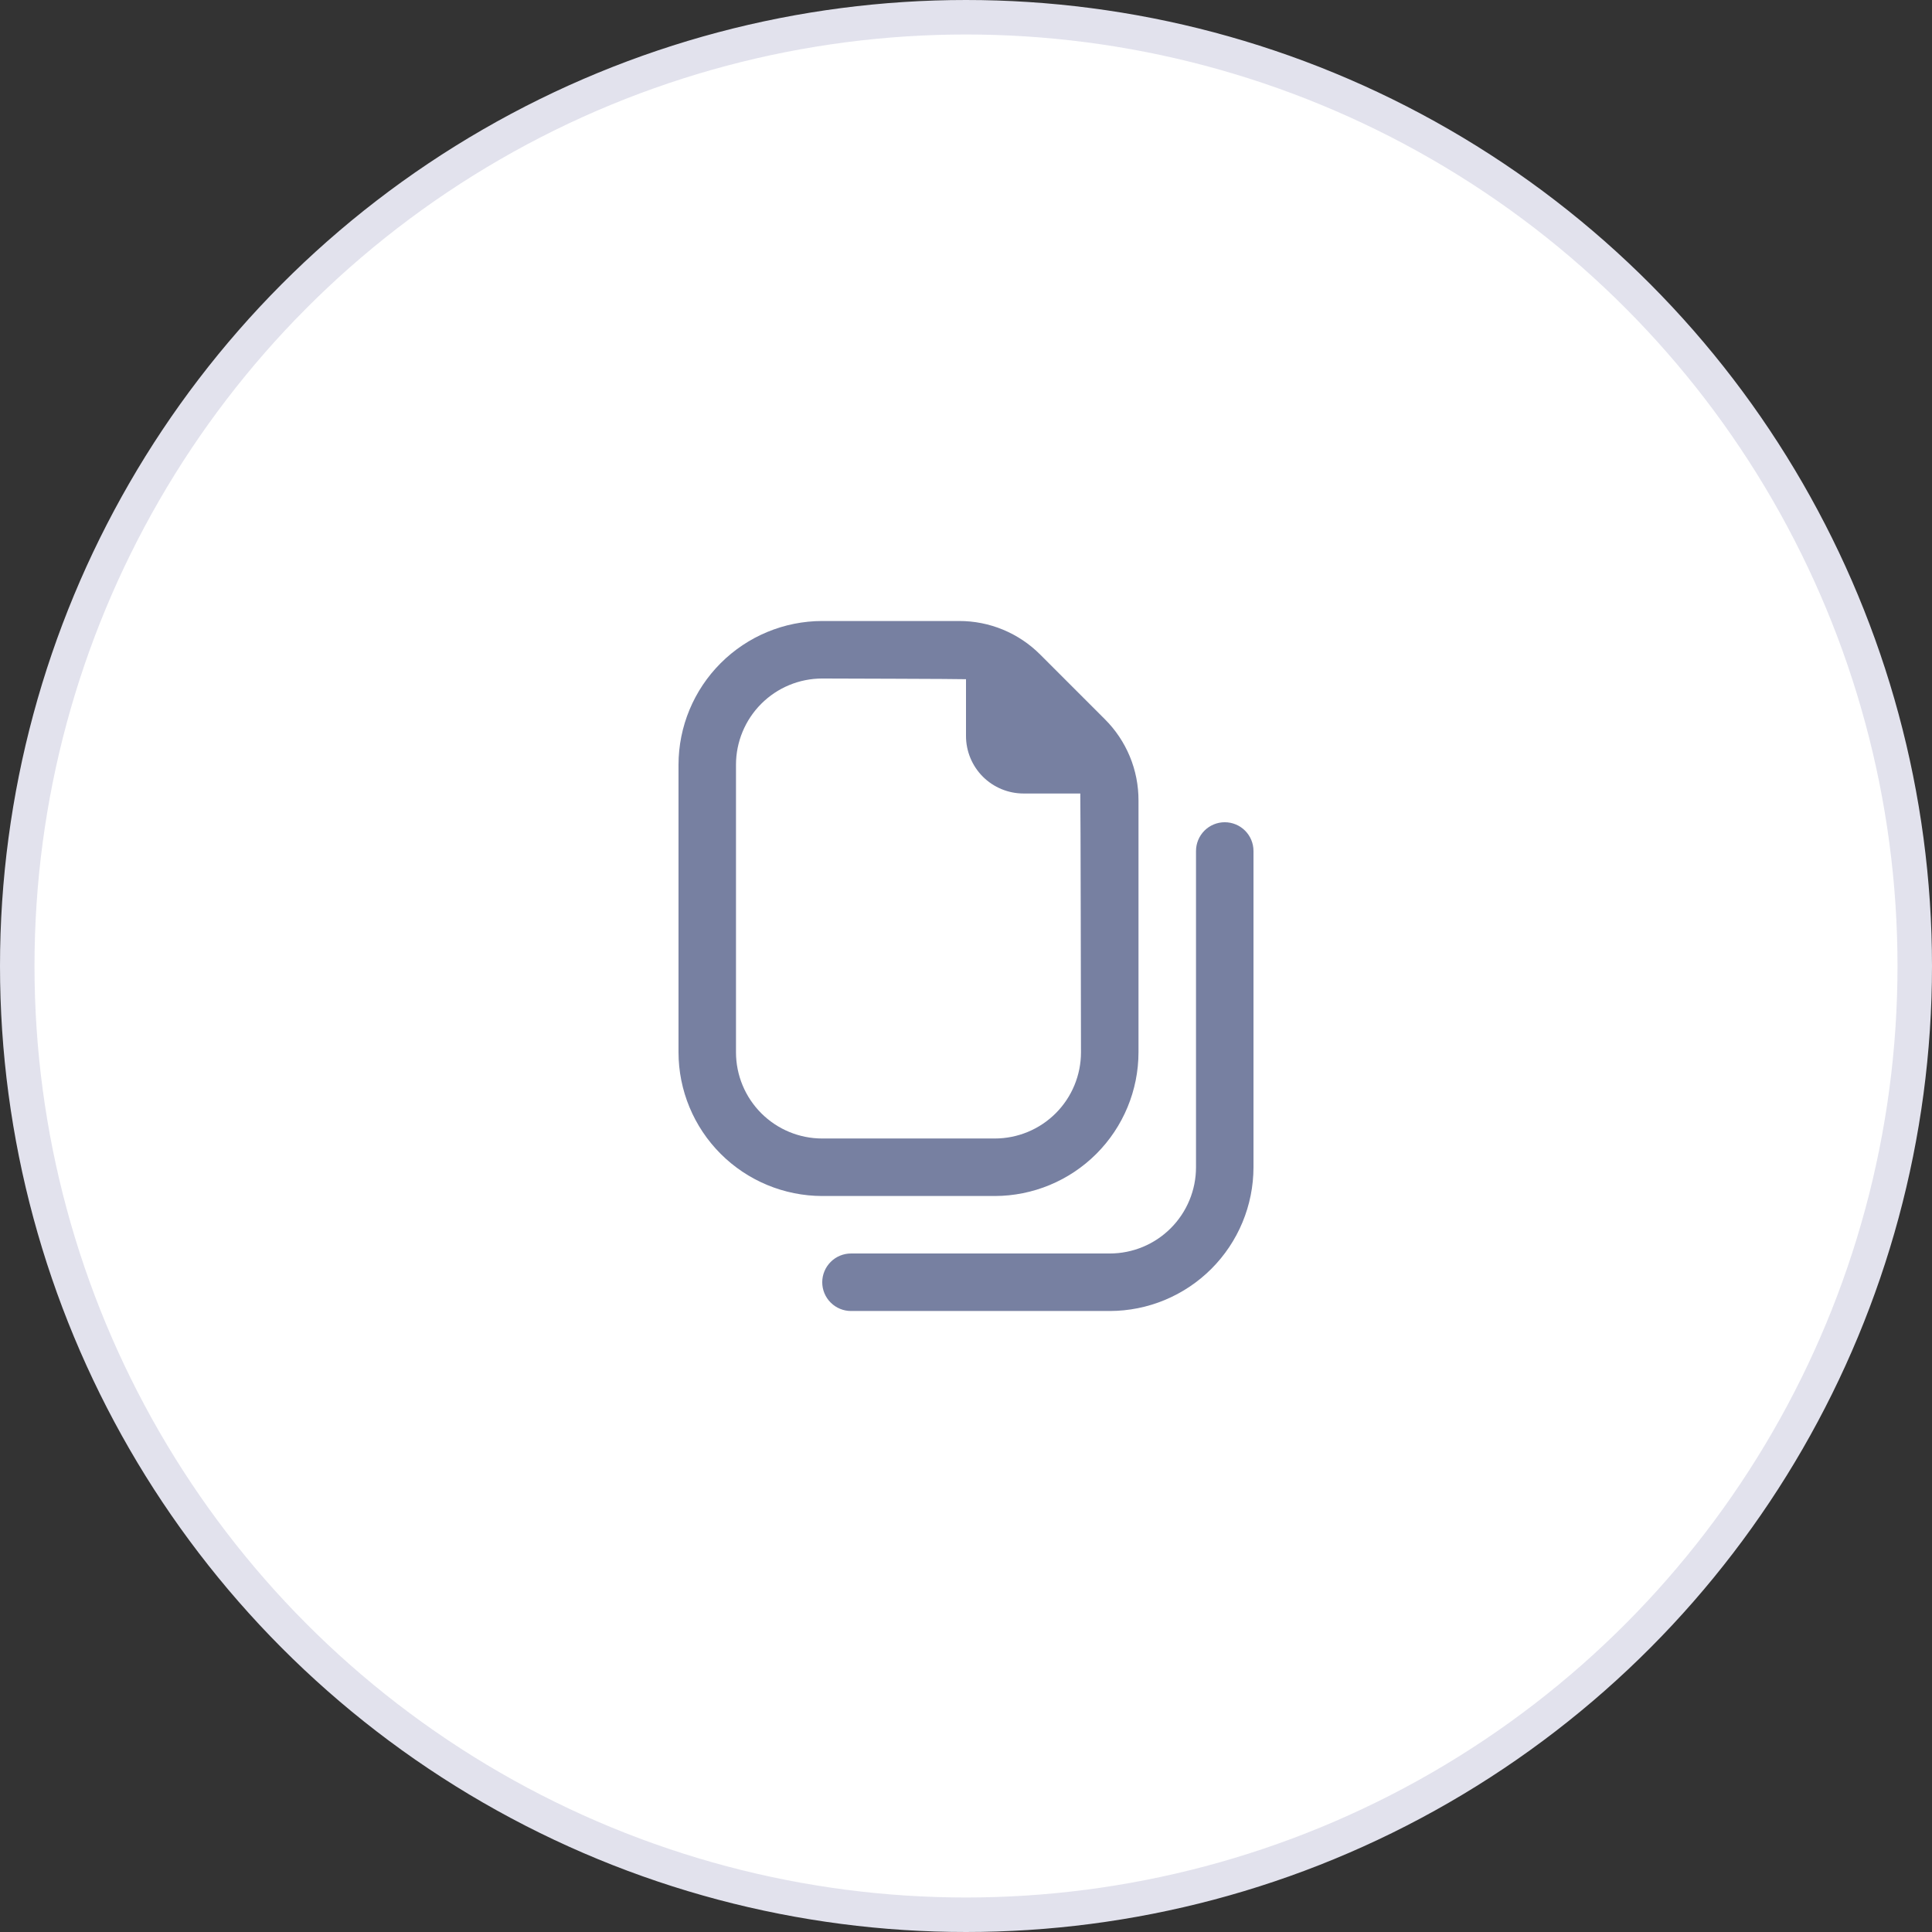 <svg width="56" height="56" viewBox="0 0 56 56" fill="none" xmlns="http://www.w3.org/2000/svg">
<rect x="0" y="0" width="56" height="56" fill="#333333" stroke="none"/>
<circle cx="28" cy="28" r="27.5" fill="white" stroke="#E2E2ED"/>
<g clip-path="url(#clip0_4_2913)">
<path d="M28.833 34.667C29.938 34.665 30.997 34.226 31.778 33.445C32.559 32.664 32.999 31.605 33 30.5V23.203C33.001 22.765 32.916 22.331 32.748 21.926C32.58 21.521 32.334 21.154 32.023 20.845L30.155 18.977C29.846 18.666 29.479 18.42 29.074 18.252C28.669 18.084 28.236 17.999 27.798 18H23.833C22.729 18.001 21.67 18.441 20.889 19.222C20.108 20.003 19.668 21.062 19.667 22.167V30.5C19.668 31.605 20.108 32.664 20.889 33.445C21.67 34.226 22.729 34.665 23.833 34.667H28.833ZM21.333 30.5V22.167C21.333 21.504 21.597 20.868 22.066 20.399C22.535 19.93 23.17 19.667 23.833 19.667C23.833 19.667 27.933 19.678 28 19.687V21.333C28 21.775 28.176 22.199 28.488 22.512C28.801 22.824 29.225 23 29.667 23H31.313C31.322 23.067 31.333 30.5 31.333 30.5C31.333 31.163 31.07 31.799 30.601 32.268C30.132 32.737 29.497 33 28.833 33H23.833C23.17 33 22.535 32.737 22.066 32.268C21.597 31.799 21.333 31.163 21.333 30.5ZM36.333 24.667V33.833C36.332 34.938 35.893 35.997 35.112 36.778C34.331 37.559 33.271 37.999 32.167 38H24.667C24.446 38 24.234 37.912 24.078 37.756C23.921 37.6 23.833 37.388 23.833 37.167C23.833 36.946 23.921 36.734 24.078 36.577C24.234 36.421 24.446 36.333 24.667 36.333H32.167C32.83 36.333 33.466 36.07 33.934 35.601C34.403 35.132 34.667 34.496 34.667 33.833V24.667C34.667 24.446 34.755 24.234 34.911 24.077C35.067 23.921 35.279 23.833 35.5 23.833C35.721 23.833 35.933 23.921 36.089 24.077C36.246 24.234 36.333 24.446 36.333 24.667Z" fill="#7780A1"/>
</g>
<defs>
<clipPath id="clip0_4_2913">
<rect width="20" height="20" fill="white" transform="translate(18 18)"/>
</clipPath>
</defs>
</svg>
